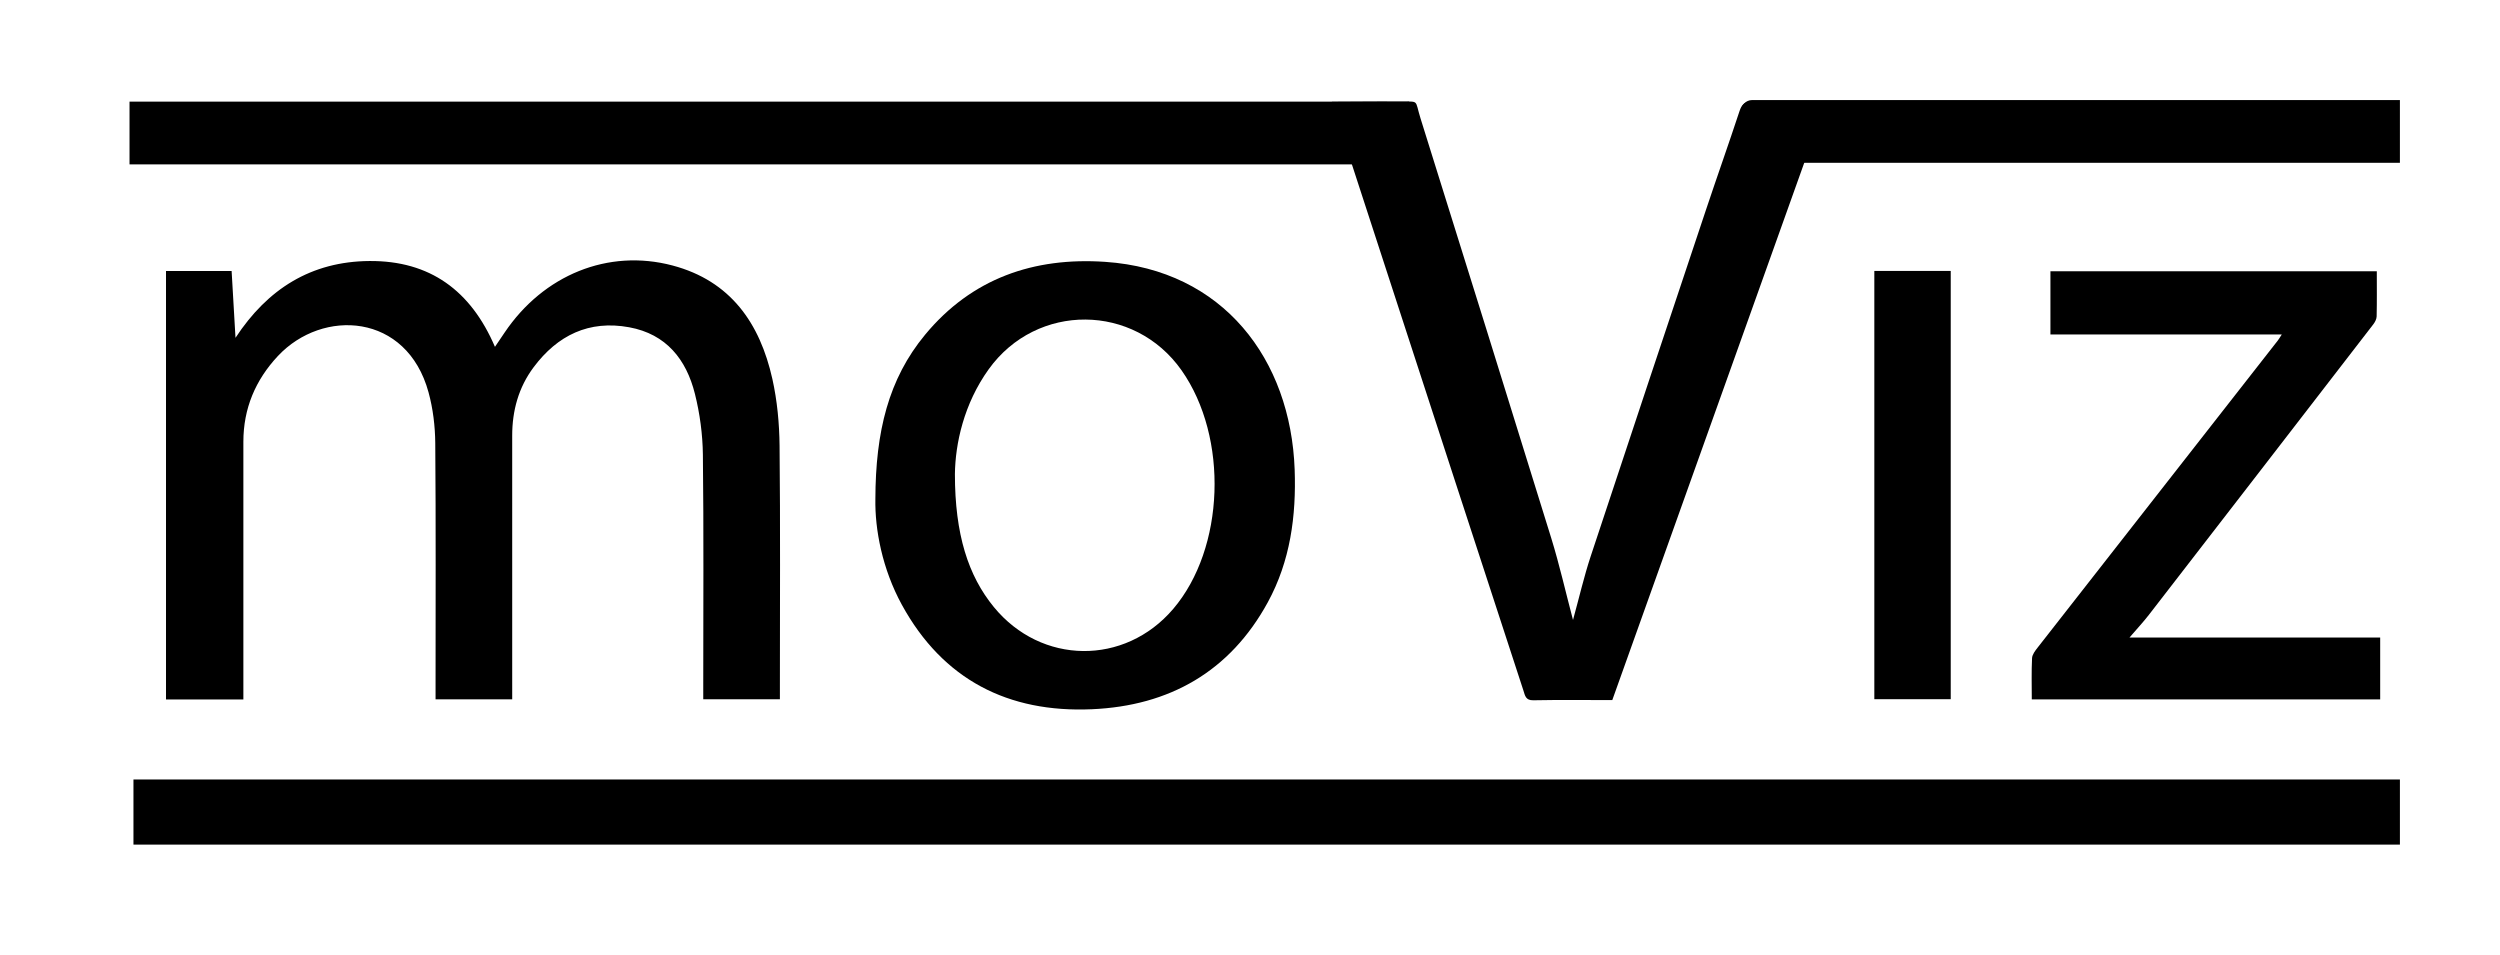 <?xml version="1.0" encoding="utf-8"?>
<!-- Generator: Adobe Illustrator 21.0.0, SVG Export Plug-In . SVG Version: 6.00 Build 0)  -->
<svg version="1.1" xmlns="http://www.w3.org/2000/svg" xmlns:xlink="http://www.w3.org/1999/xlink" x="0px" y="0px"
	 viewBox="0 0 262.25 100.206" style="enable-background:new 0 0 262.25 100.206;" xml:space="preserve">
<style type="text/css">
	.st0{fill:url(#XMLID_3_);}
	.st1{fill:url(#SVGID_1_);}
	.st2{display:none;}
	.st3{fill:#FFFFFF;}
</style>
<g id="Lager_2">
</g>
<g id="Lager_1">
</g>
<g id="Lager_3">
</g>
<g id="Lager_4">
	<g>
		<path d="M17.414,28.425c2.162,0,4.46,0,6.883,0c0.137,2.359,0.272,4.686,0.407,7.012c3.359-5.125,7.93-8.012,14.055-8.056
			c6.343-0.046,10.633,3.101,13.162,9.003c0.372-0.551,0.692-1.022,1.01-1.494c4.077-6.052,10.87-8.824,17.605-7.043
			c6.109,1.615,9.184,6.072,10.486,11.907c0.509,2.281,0.73,4.667,0.755,7.009c0.087,8.397,0.034,16.796,0.034,25.193
			c0,0.436,0,0.873,0,1.396c-2.671,0-5.285,0-8.04,0c0-0.474,0-0.945,0-1.416c0-8.078,0.056-16.157-0.038-24.234
			c-0.025-2.135-0.317-4.315-0.836-6.387c-0.904-3.609-3.005-6.27-6.895-6.984c-4.218-0.774-7.514,0.837-10.02,4.186
			c-1.585,2.118-2.253,4.556-2.252,7.19c0.003,8.758,0.001,17.516,0.001,26.274c0,0.434,0,0.868,0,1.379c-2.688,0-5.3,0-8.04,0
			c0-0.507,0-0.979,0-1.451c0-8.478,0.039-16.956-0.032-25.433c-0.015-1.778-0.237-3.607-0.705-5.32
			c-2.275-8.335-11.105-8.827-15.802-3.811c-2.362,2.523-3.622,5.513-3.622,8.999c0.001,8.518,0,17.036,0,25.554
			c0,0.473,0,0.946,0,1.478c-2.703,0-5.286,0-8.116,0C17.414,58.415,17.414,43.453,17.414,28.425z"/>
		<path d="M169.129,73.439c-2.852,0-5.57-0.033-8.288,0.02c-0.814,0.016-0.866-0.508-1.035-1.023
			c-2.379-7.286-4.761-14.571-7.136-21.858c-4.206-12.904-8.407-25.81-12.609-38.716c-0.107-0.329-0.196-0.665-0.348-1.183
			c2.394,0,4.724-0.044,6.988-0.019c2.265,0.025,1.66-0.323,2.324,1.801c4.587,14.668,9.172,29.337,13.71,44.02
			c0.847,2.742,1.481,5.55,2.273,8.552c0.65-2.361,1.156-4.562,1.861-6.697c4.006-12.129,8.053-24.244,12.099-36.359
			c1.151-3.445,2.368-6.869,3.505-10.318c0.237-0.718,0.546-1.015,1.337-0.999c2.51,0.051,5.022,0.019,7.74,0.019
			C184.049,31.683,176.603,52.523,169.129,73.439z"/>
		<path d="M91.827,52.354c0.019-7.077,1.373-12.597,5.213-17.239c4.894-5.917,11.412-8.155,18.895-7.647
			c12.396,0.842,19.46,10.244,19.875,21.787c0.175,4.868-0.457,9.601-2.819,13.927c-3.969,7.268-10.328,10.861-18.449,11.217
			c-8.774,0.385-15.627-3.094-19.929-10.943C92.534,59.662,91.771,55.51,91.827,52.354z M100.17,49.73
			c-0.001,6.32,1.392,10.662,4.084,13.948c4.975,6.072,13.72,6.167,18.81,0.205c5.423-6.352,5.833-17.994,0.882-25.036
			c-4.953-7.044-15.193-7.118-20.228-0.118C101.102,42.368,100.211,46.539,100.17,49.73z"/>
		<path d="M249.327,28.455c0,1.63,0.019,3.184-0.017,4.738c-0.007,0.287-0.181,0.61-0.366,0.848
			c-7.837,10.161-15.68,20.316-23.533,30.465c-0.579,0.748-1.229,1.441-2.025,2.368c8.916,0,17.562,0,26.295,0
			c0,2.226,0,4.32,0,6.491c-12.152,0-24.284,0-36.547,0c0-1.469-0.043-2.899,0.028-4.323c0.019-0.386,0.337-0.792,0.598-1.126
			c8.392-10.74,16.793-21.472,25.191-32.207c0.114-0.146,0.204-0.311,0.406-0.623c-8.168,0-16.177,0-24.267,0
			c0-2.254,0-4.395,0-6.631C226.441,28.455,237.812,28.455,249.327,28.455z"/>
		<path d="M196.617,28.421c2.671,0,5.294,0,8.015,0c0,14.963,0,29.9,0,44.928c-2.611,0-5.269,0-8.015,0
			C196.617,58.414,196.617,43.448,196.617,28.421z"/>
	</g>
	<rect x="13.587" y="10.661" width="134.228" height="6.583"/>
	<path d="M251.75,10.497h-67.956c-0.632,0-1.144,0.512-1.144,1.144v4.295c0,0.632,0.512,1.144,1.144,1.144h67.956V10.497z"/>
	<rect x="14" y="81.768" width="237.75" height="6.831"/>
</g>
<g id="Lager_5">
</g>
</svg>
